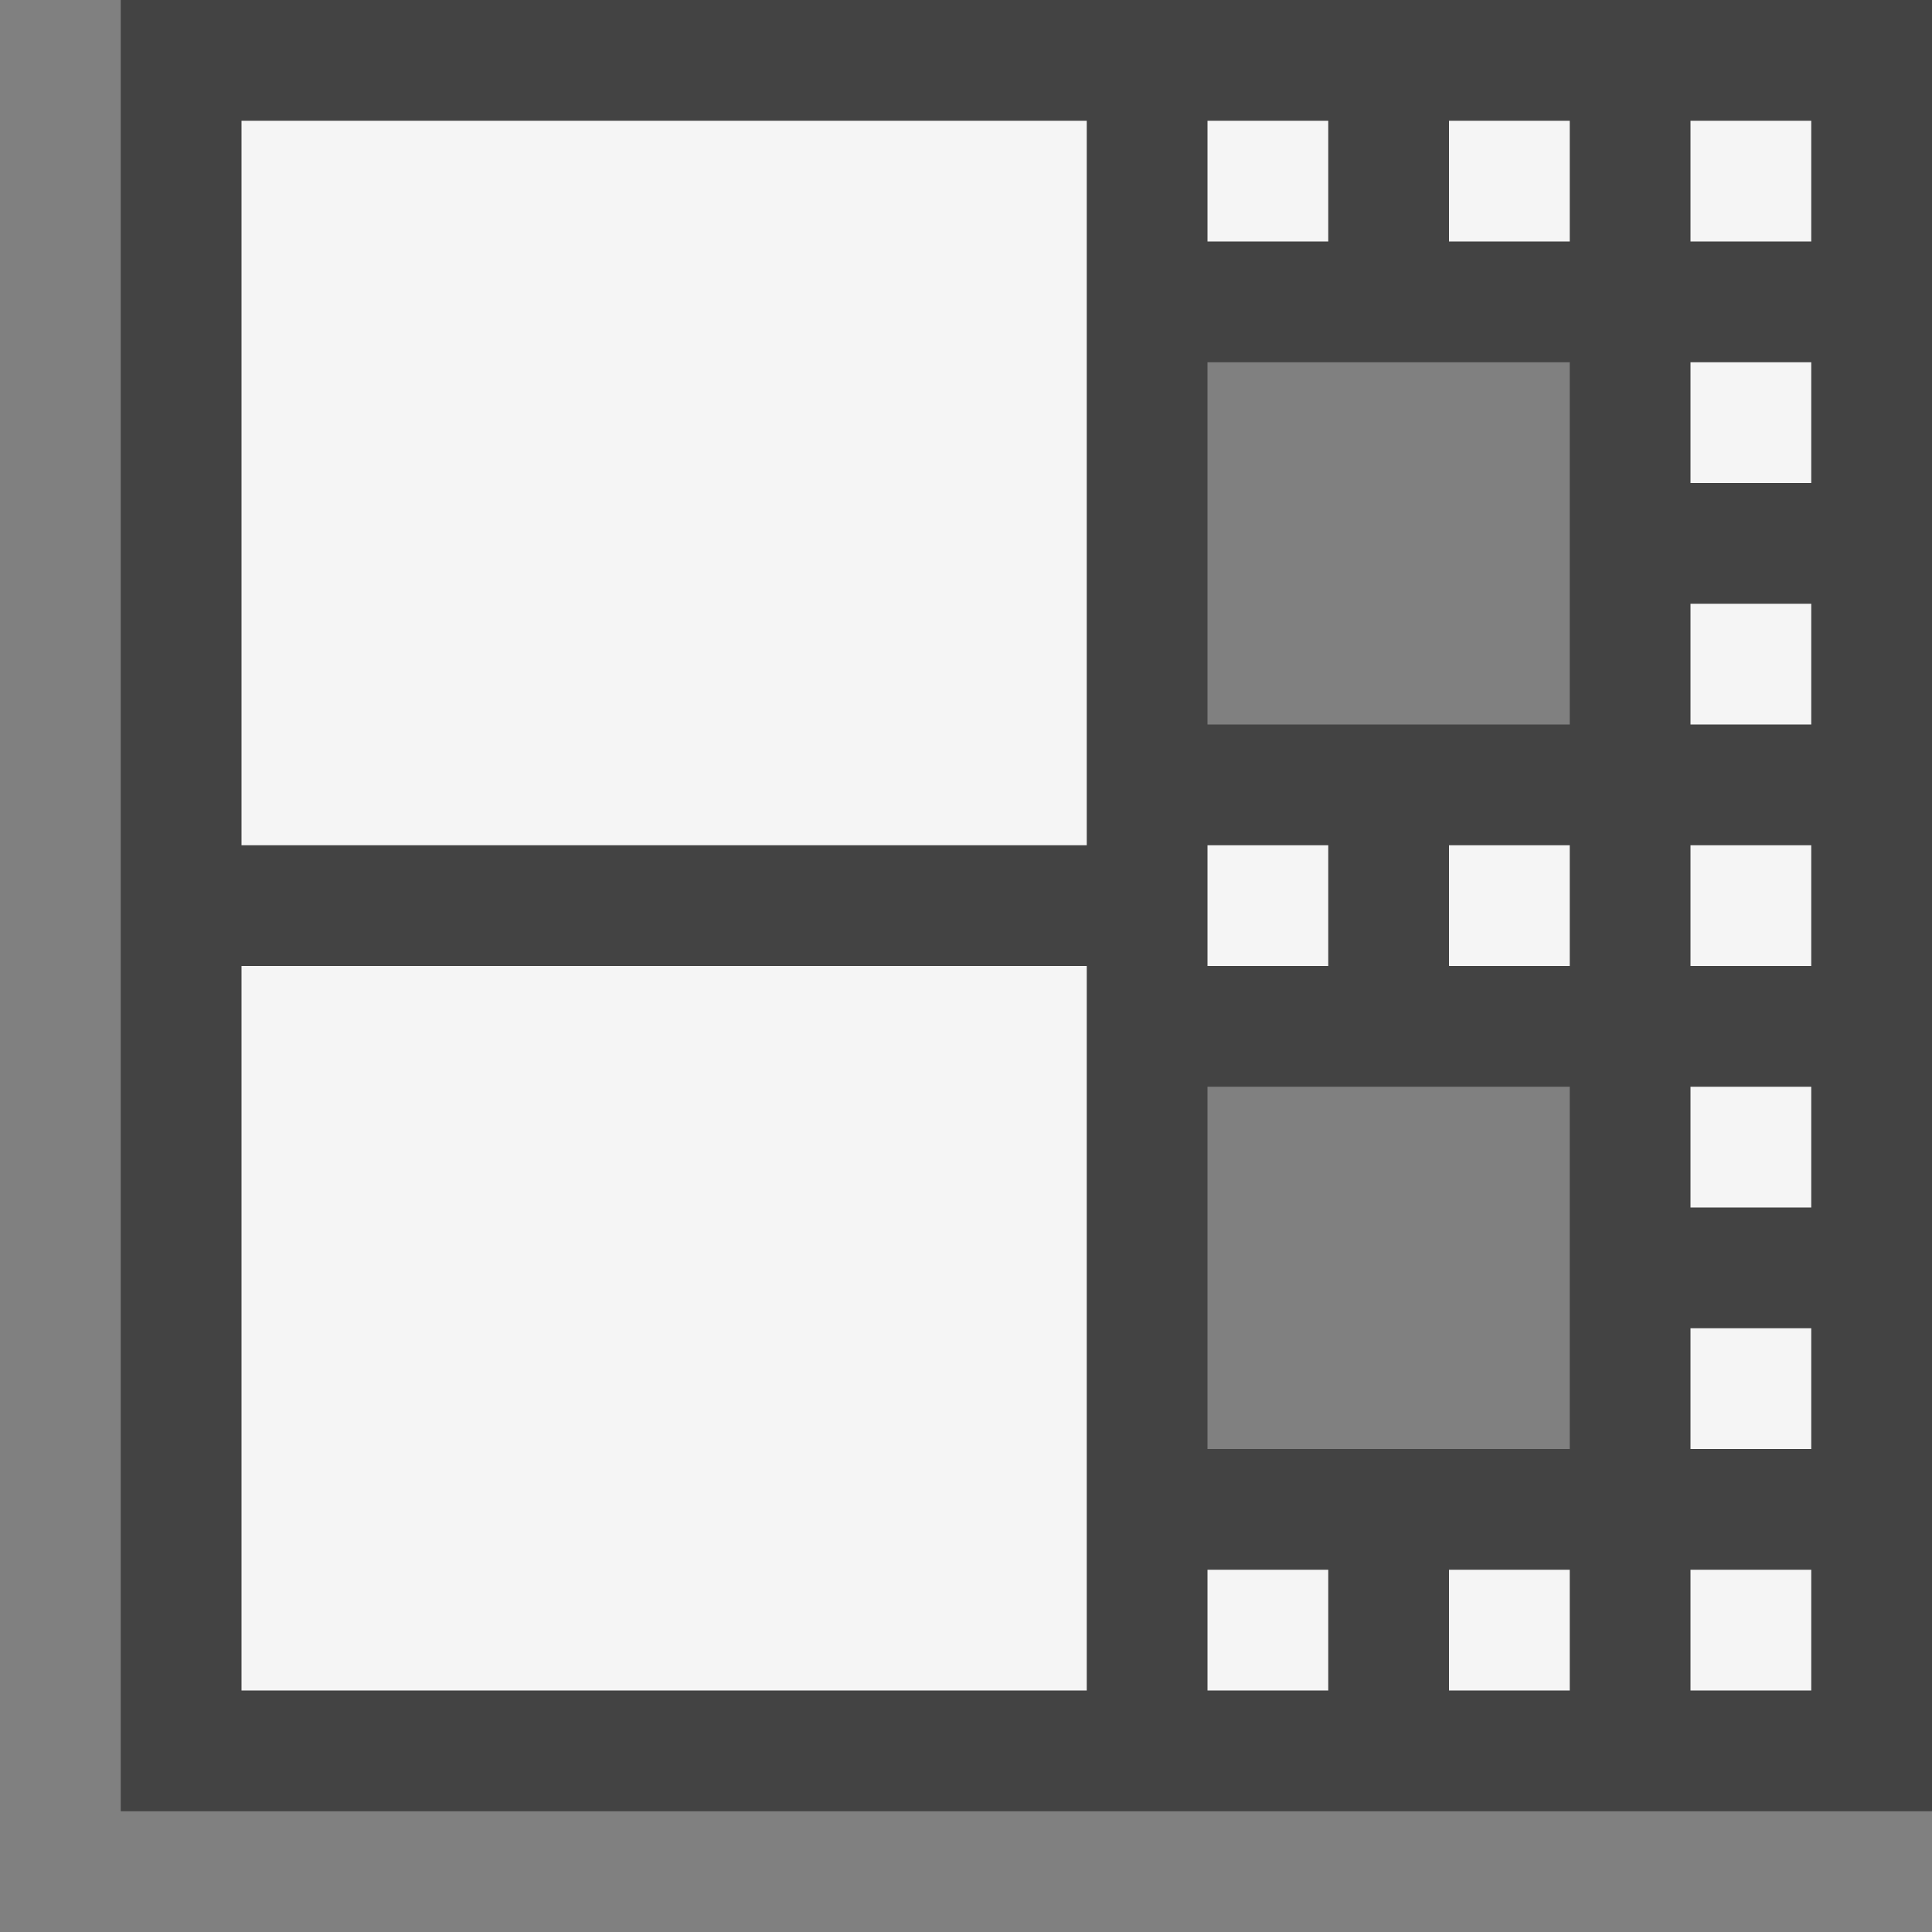 <svg xmlns="http://www.w3.org/2000/svg" viewBox="0 0 16 16"><rect x="0" y="0" width="16" height="16" fill="#808080" stroke="none"/><style>.st0{opacity:0}.st0,.st1{fill:#434343}.st2{fill:#f5f5f5}</style><g id="outline"><path class="st0" d="M0 0h16v16H0z"/><path class="st1" d="M16 0H1v15h15V0zm-6 6V3h3v3h-3zm0 6V9h3v3h-3z"/></g><g id="icon_x5F_bg"><path class="st2" d="M12 13h1v1h-1zM12 1h1v1h-1zM10 1h1v1h-1zM12 7h1v1h-1zM10 7h1v1h-1zM2 8h7v6H2zM10 13h1v1h-1zM2 1h7v6H2zM14 3h1v1h-1zM14 13h1v1h-1zM14 5h1v1h-1zM14 1h1v1h-1zM14 11h1v1h-1zM14 7h1v1h-1zM14 9h1v1h-1z"/></g></svg>